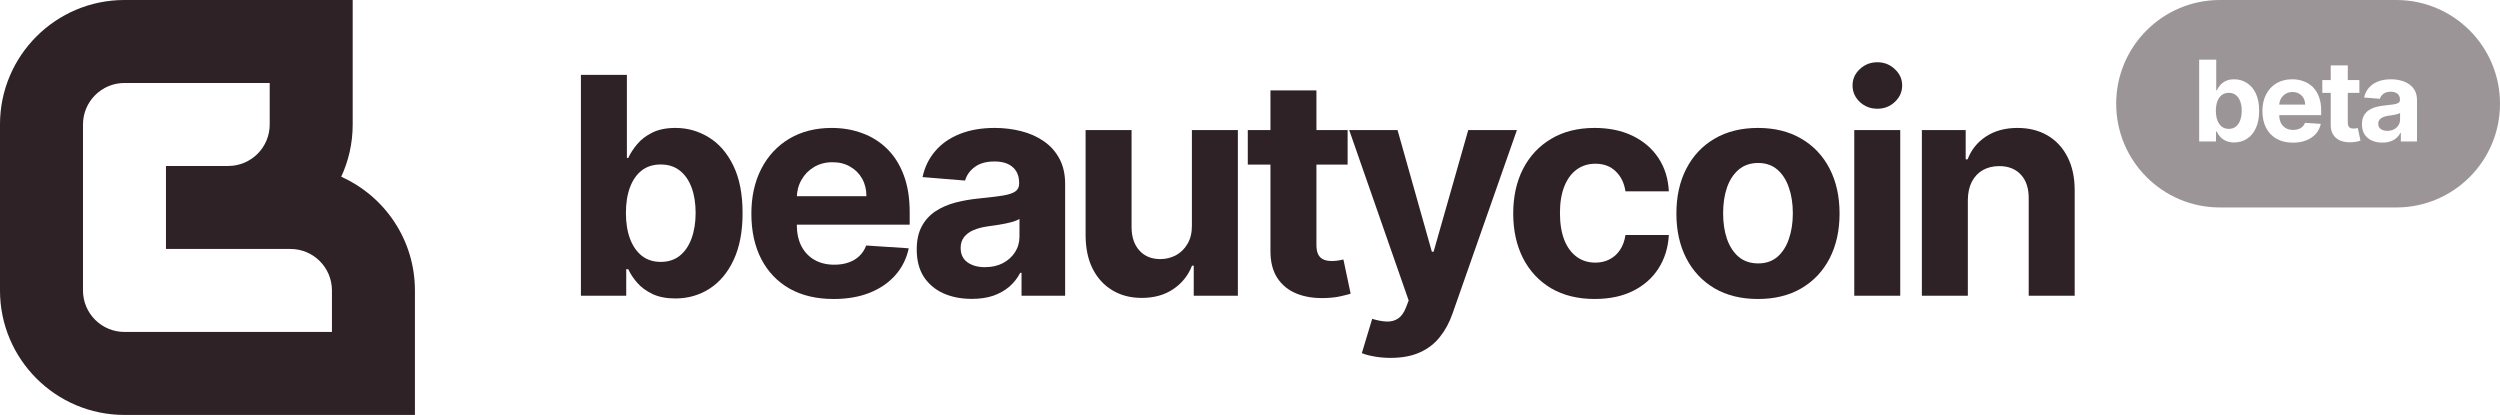 <svg fill="none" height="40" viewBox="0 0 241 40" width="241" xmlns="http://www.w3.org/2000/svg"><g fill="#2f2227"><path d="m189.7 19.278v9.233h-4.432v-15.971h4.224v2.818h.188c.353-.929.946-1.664 1.779-2.204.832-.548 1.841-.821 3.027-.821 1.11 0 2.077.243 2.903.728.825.485 1.467 1.178 1.924 2.08.458.894.687 1.962.687 3.202v10.169h-4.432v-9.379c.007-.977-.243-1.74-.749-2.288-.506-.555-1.203-.832-2.091-.832-.597 0-1.124.128-1.582.385-.45.256-.804.631-1.061 1.123-.249.485-.378 1.071-.385 1.757z"/><path d="m178.751 28.511v-15.971h4.432v15.971zm2.226-18.029c-.658 0-1.224-.218-1.695-.655-.465-.444-.697-.974-.697-1.591 0-.61.232-1.133.697-1.57.471-.444 1.037-.665 1.695-.665.659 0 1.221.222 1.686.665.471.437.707.96.707 1.57 0 .617-.236 1.147-.707 1.591-.465.437-1.027.655-1.686.655z"/><path d="m169.469 28.823c-1.616 0-3.014-.343-4.193-1.029-1.172-.693-2.077-1.657-2.715-2.89-.638-1.241-.957-2.679-.957-4.315 0-1.65.319-3.091.957-4.325.638-1.241 1.543-2.204 2.715-2.891 1.179-.693 2.577-1.04 4.193-1.04s3.01.347 4.182 1.04c1.179.686 2.088 1.65 2.726 2.891.638 1.234.957 2.676.957 4.325 0 1.636-.319 3.074-.957 4.315-.638 1.234-1.547 2.197-2.726 2.89-1.172.686-2.566 1.029-4.182 1.029zm.021-3.431c.735 0 1.349-.208 1.841-.624.493-.423.864-.998 1.113-1.726.257-.728.385-1.556.385-2.485 0-.929-.128-1.757-.385-2.485-.249-.728-.62-1.303-1.113-1.726-.492-.423-1.106-.634-1.841-.634-.742 0-1.367.211-1.873.634-.499.423-.877.998-1.134 1.726-.25.728-.374 1.556-.374 2.485 0 .929.124 1.757.374 2.485.257.728.635 1.303 1.134 1.726.506.416 1.131.624 1.873.624z"/><path d="m153.739 28.823c-1.637 0-3.045-.347-4.224-1.04-1.172-.7-2.074-1.671-2.705-2.911-.624-1.241-.936-2.669-.936-4.284 0-1.636.316-3.071.947-4.305.638-1.241 1.543-2.208 2.715-2.901 1.172-.7 2.566-1.05 4.182-1.05 1.394 0 2.615.253 3.662.759 1.048.506 1.877 1.216 2.487 2.131s.947 1.99 1.009 3.223h-4.182c-.118-.797-.43-1.438-.937-1.924-.499-.492-1.154-.738-1.966-.738-.687 0-1.286.187-1.8.561-.506.367-.901.905-1.186 1.612-.284.707-.426 1.563-.426 2.568 0 1.019.138 1.885.416 2.599.284.714.683 1.258 1.196 1.632.514.374 1.113.561 1.8.561.506 0 .961-.104 1.363-.312.409-.208.746-.509 1.009-.905.271-.402.448-.884.531-1.445h4.182c-.069 1.22-.402 2.294-.999 3.223-.589.922-1.404 1.643-2.445 2.163-1.04.52-2.271.78-3.693.78z"/><path d="m134.069 34.5c-.562 0-1.089-.045-1.581-.135-.486-.083-.888-.191-1.207-.322l.999-3.307c.52.16.988.246 1.404.26.423.014.787-.083 1.092-.291.313-.208.566-.561.76-1.061l.26-.676-5.732-16.428h4.66l3.309 11.729h.166l3.34-11.729h4.692l-6.211 17.697c-.298.86-.704 1.608-1.217 2.246-.507.645-1.148 1.14-1.925 1.487-.777.353-1.713.53-2.809.53z"/><path d="m129.911 12.54v3.327h-9.624v-3.327zm-7.439-3.826h4.432v14.889c0 .409.062.728.187.957.125.222.298.378.52.468.229.09.493.135.791.135.208 0 .416-.017.624-.052.208-.042.368-.073.479-.094l.697 3.296c-.222.069-.534.149-.936.239-.403.097-.892.156-1.467.177-1.068.042-2.005-.101-2.809-.426-.798-.326-1.419-.832-1.863-1.518-.443-.686-.662-1.553-.655-2.599z"/><path d="m114.899 21.711v-9.171h4.432v15.971h-4.255v-2.901h-.167c-.361.936-.961 1.688-1.8 2.256-.832.568-1.848.853-3.048.853-1.068 0-2.008-.243-2.819-.728-.812-.485-1.447-1.175-1.904-2.069-.451-.894-.68-1.965-.687-3.213v-10.169h4.432v9.379c.007.943.26 1.688.76 2.236.499.548 1.168.821 2.007.821.534 0 1.034-.121 1.499-.364.464-.249.839-.617 1.123-1.102.291-.485.434-1.085.427-1.799z"/><path d="m93.678 28.812c-1.02 0-1.928-.177-2.726-.53-.798-.36-1.429-.891-1.893-1.591-.458-.707-.687-1.587-.687-2.641 0-.887.163-1.633.489-2.236.326-.603.77-1.088 1.332-1.456s1.2-.645 1.914-.832c.721-.187 1.477-.319 2.268-.395.929-.097 1.679-.187 2.247-.27.569-.09.981-.222 1.238-.395s.385-.43.385-.769v-.062c0-.658-.208-1.168-.624-1.528-.409-.36-.992-.541-1.748-.541-.798 0-1.432.177-1.904.53-.472.347-.784.783-.936 1.31l-4.099-.333c.208-.97.617-1.809 1.228-2.516.61-.714 1.398-1.262 2.362-1.643.971-.388 2.095-.582 3.371-.582.888 0 1.737.104 2.549.312.818.208 1.543.53 2.175.967.638.437 1.141.998 1.508 1.684.368.679.552 1.494.552 2.443v10.772h-4.204v-2.215h-.125c-.257.499-.6.939-1.03 1.321-.43.374-.947.669-1.55.884-.603.208-1.3.312-2.091.312zm1.269-3.057c.652 0 1.228-.128 1.727-.385.499-.264.891-.617 1.176-1.061.284-.444.427-.946.427-1.508v-1.695c-.139.09-.33.173-.572.25-.236.069-.503.135-.801.198-.298.056-.597.107-.895.156-.298.042-.569.08-.811.114-.52.076-.975.198-1.363.364-.388.166-.69.392-.905.676-.215.277-.323.624-.323 1.04 0 .603.218 1.064.655 1.383.444.312 1.006.468 1.685.468z"/><path d="m80.36 28.823c-1.644 0-3.059-.333-4.245-.998-1.179-.672-2.088-1.622-2.726-2.849-.638-1.234-.957-2.693-.957-4.377 0-1.643.319-3.085.957-4.325s1.536-2.208 2.695-2.901c1.165-.693 2.532-1.04 4.099-1.04 1.054 0 2.036.17 2.944.509.915.333 1.713.835 2.393 1.508.687.672 1.221 1.518 1.602 2.537.382 1.012.572 2.197.572 3.556v1.216h-13.493v-2.745h9.322c0-.638-.139-1.203-.416-1.695-.277-.492-.662-.877-1.155-1.154-.485-.284-1.051-.426-1.696-.426-.673 0-1.269.156-1.789.468-.513.305-.915.718-1.207 1.237-.291.513-.441 1.085-.447 1.716v2.61c0 .79.146 1.473.437 2.048.298.575.718 1.019 1.259 1.331.541.312 1.183.468 1.925.468.492 0 .943-.069 1.352-.208.409-.139.759-.347 1.051-.624s.513-.617.666-1.019l4.099.27c-.208.984-.635 1.844-1.28 2.579-.638.728-1.463 1.296-2.476 1.705-1.006.402-2.167.603-3.485.603z"/><path d="m56 28.511v-21.294h4.432v8.006h.135c.194-.43.475-.866.843-1.31.374-.451.86-.825 1.456-1.123.603-.305 1.353-.458 2.247-.458 1.165 0 2.24.305 3.225.915.985.603 1.772 1.515 2.362 2.735.59 1.213.884 2.735.884 4.564 0 1.782-.288 3.286-.864 4.513-.569 1.22-1.346 2.145-2.33 2.776-.978.624-2.074.936-3.288.936-.86 0-1.592-.142-2.195-.426-.597-.284-1.085-.641-1.467-1.071-.382-.437-.673-.877-.874-1.321h-.198v2.558zm4.338-7.985c0 .95.132 1.778.395 2.485.264.707.645 1.258 1.144 1.653.499.388 1.106.582 1.821.582.721 0 1.332-.198 1.831-.593.499-.402.877-.957 1.134-1.664.264-.714.395-1.535.395-2.464 0-.922-.128-1.733-.385-2.433-.257-.7-.635-1.248-1.134-1.643-.499-.395-1.113-.593-1.841-.593-.721 0-1.332.191-1.831.572-.492.381-.871.922-1.134 1.622-.264.7-.395 1.525-.395 2.475z"/><path clip-rule="evenodd" d="m34 0v12c0 1.8-.396 3.507-1.107 5.04 4.188 1.873 7.106 6.076 7.106 10.96v12h-28c-6.627 0-12-5.373-12-12v-16c0-6.627 5.373-12 12-12zm-8 12c0 2.209-1.791 4-4 4h-6v8h12c2.209 0 4 1.791 4 4v4h-20c-2.209 0-4-1.791-4-4v-16c0-2.209 1.791-4 4-4h14z" fill-rule="evenodd"/><g opacity=".48"><path d="m230.132 12.614c.242 0 .455-.048.641-.142.185-.098.33-.229.436-.393.105-.164.158-.35.158-.558v-.627c-.051.033-.122.064-.212.092-.088.026-.187.05-.297.073-.111.021-.222.04-.332.058-.111.015-.211.029-.301.042-.193.028-.362.073-.506.135s-.256.145-.336.25c-.08.103-.12.231-.12.385 0 .223.082.394.244.512.164.115.373.173.625.173z"/><path d="m222.212 10.081h-2.489c.01-.212.065-.406.165-.581.108-.192.257-.345.448-.458.193-.115.414-.173.664-.173.239 0 .449.053.629.158.182.103.325.245.428.427.103.182.155.391.155.628z"/><path d="m213.756 11.598c-.097-.262-.146-.569-.146-.92s.049-.657.146-.916c.098-.259.238-.459.421-.601.185-.141.412-.212.679-.212.271 0 .498.073.684.219.185.146.325.349.42.608.096.259.143.56.143.901 0 .344-.049.648-.146.912-.096.262-.236.467-.421.616-.185.146-.412.219-.68.219-.265 0-.49-.072-.675-.215-.185-.146-.327-.35-.425-.612z"/><path clip-rule="evenodd" d="m204 10c0-5.523 4.477-10 10-10h17c5.523 0 10 4.477 10 10 0 5.523-4.477 10-10 10h-17c-5.523 0-10-4.477-10-10zm25.661 3.746c-.378 0-.715-.066-1.011-.196-.296-.134-.53-.33-.703-.589-.17-.262-.255-.588-.255-.978 0-.329.061-.604.182-.828s.286-.403.494-.539.445-.239.71-.308c.268-.069.548-.118.842-.146.345-.036.622-.069.833-.1.211-.033.365-.082.46-.146.095-.064.143-.159.143-.285v-.023c0-.244-.078-.432-.232-.566-.152-.133-.368-.2-.648-.2-.296 0-.532.065-.707.196-.175.128-.291.29-.347.485l-1.521-.123c.077-.359.229-.67.455-.932.227-.264.519-.467.877-.608.36-.144.777-.216 1.25-.216.33 0 .645.038.946.116.304.077.573.196.807.358.236.162.423.37.559.624.137.252.205.553.205.905v3.988h-1.559v-.82h-.047c-.095.185-.222.348-.382.489-.159.139-.351.248-.575.327-.224.077-.483.116-.776.116zm-2.218-4.793v-1.232h-1.116v-1.417h-1.644v1.417h-.811v1.232h.811v3.08c-.003.388.078.708.243.962s.395.442.691.562c.298.121.646.173 1.042.158.214-.008.395-.029.544-.065.15-.033.265-.063.348-.089l-.259-1.22c-.041.008-.1.019-.177.035-.078.013-.155.019-.232.019-.111 0-.208-.017-.293-.05-.083-.033-.147-.091-.193-.173-.047-.085-.07-.203-.07-.354v-2.864zm-6.405 4.797c-.61 0-1.135-.123-1.575-.37-.437-.249-.774-.601-1.011-1.055-.237-.457-.355-.997-.355-1.621 0-.608.118-1.142.355-1.602.237-.459.57-.817 1-1.074.432-.257.939-.385 1.52-.385.392 0 .756.063 1.093.189.34.123.635.309.888.558.254.249.453.562.594.939.142.375.212.814.212 1.317v.451h-4.037v.004c0 .293.054.545.162.758.111.213.266.377.467.493s.439.173.714.173c.183 0 .35-.026.502-.077.152-.051.282-.128.39-.231.108-.103.19-.229.247-.377l1.521.1c-.078.364-.236.683-.475.955-.237.27-.543.48-.919.631-.373.149-.804.223-1.293.223zm-9.038-8v7.885h1.621v-.947h.074c.074.164.182.327.324.489.141.159.323.291.544.397.224.105.495.158.815.158.45 0 .856-.115 1.219-.346.366-.234.654-.576.865-1.028.214-.454.32-1.011.32-1.671 0-.678-.109-1.241-.328-1.69-.218-.452-.511-.789-.876-1.013-.365-.226-.764-.339-1.197-.339-.332 0-.609.056-.833.169-.222.11-.402.249-.541.416-.136.164-.24.326-.312.485h-.051v-2.964z" fill-rule="evenodd"/></g></g></svg>